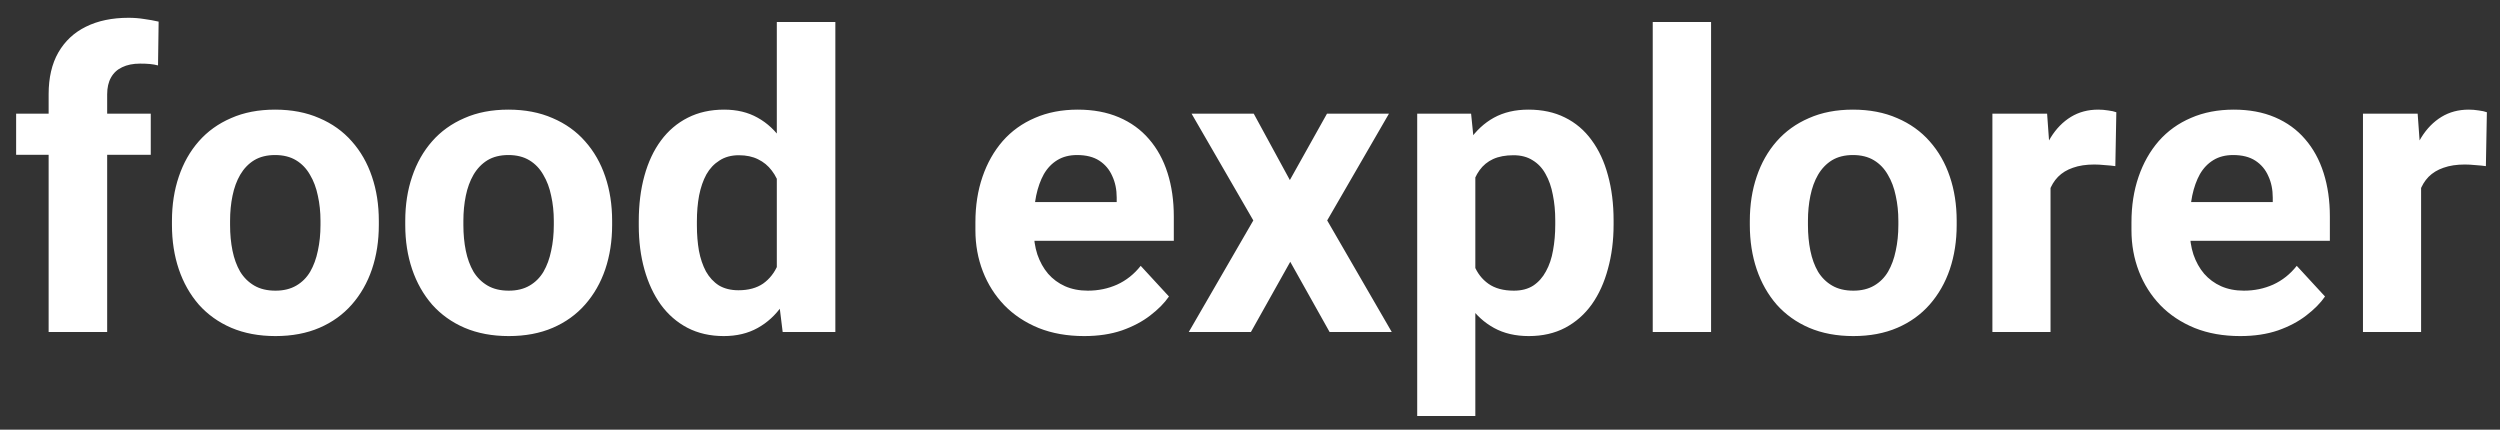 <svg width="128" height="22" viewBox="0 0 128 22" fill="none" xmlns="http://www.w3.org/2000/svg">
<rect x="0" y="0" width="128" height="22" fill="#333333" stroke="none"/>
<path d="M5.487 17H2.49V4.827C2.49 3.98 2.655 3.267 2.986 2.688C3.324 2.103 3.796 1.662 4.402 1.366C5.015 1.062 5.742 0.911 6.582 0.911C6.858 0.911 7.123 0.932 7.378 0.973C7.633 1.007 7.881 1.052 8.122 1.107L8.091 3.35C7.96 3.315 7.822 3.291 7.678 3.277C7.533 3.263 7.364 3.257 7.171 3.257C6.813 3.257 6.506 3.319 6.252 3.443C6.003 3.56 5.814 3.735 5.683 3.97C5.552 4.204 5.487 4.49 5.487 4.827V17ZM7.719 5.819V7.927H0.826V5.819H7.719ZM8.804 11.523V11.306C8.804 10.486 8.921 9.732 9.155 9.043C9.389 8.347 9.73 7.745 10.178 7.235C10.626 6.725 11.177 6.329 11.832 6.047C12.486 5.757 13.237 5.613 14.084 5.613C14.932 5.613 15.686 5.757 16.347 6.047C17.009 6.329 17.563 6.725 18.011 7.235C18.466 7.745 18.81 8.347 19.044 9.043C19.279 9.732 19.396 10.486 19.396 11.306V11.523C19.396 12.336 19.279 13.091 19.044 13.786C18.81 14.475 18.466 15.078 18.011 15.595C17.563 16.104 17.012 16.501 16.358 16.783C15.703 17.065 14.952 17.207 14.105 17.207C13.258 17.207 12.503 17.065 11.842 16.783C11.187 16.501 10.633 16.104 10.178 15.595C9.73 15.078 9.389 14.475 9.155 13.786C8.921 13.091 8.804 12.336 8.804 11.523ZM11.78 11.306V11.523C11.78 11.992 11.821 12.429 11.904 12.836C11.987 13.242 12.117 13.6 12.297 13.91C12.483 14.213 12.724 14.451 13.02 14.623C13.316 14.796 13.678 14.882 14.105 14.882C14.518 14.882 14.873 14.796 15.169 14.623C15.466 14.451 15.703 14.213 15.882 13.91C16.061 13.6 16.192 13.242 16.275 12.836C16.364 12.429 16.409 11.992 16.409 11.523V11.306C16.409 10.852 16.364 10.425 16.275 10.025C16.192 9.618 16.058 9.26 15.872 8.95C15.693 8.633 15.455 8.385 15.159 8.206C14.863 8.027 14.505 7.938 14.084 7.938C13.664 7.938 13.306 8.027 13.01 8.206C12.72 8.385 12.483 8.633 12.297 8.95C12.117 9.26 11.987 9.618 11.904 10.025C11.821 10.425 11.78 10.852 11.78 11.306ZM20.749 11.523V11.306C20.749 10.486 20.866 9.732 21.101 9.043C21.335 8.347 21.676 7.745 22.124 7.235C22.571 6.725 23.123 6.329 23.777 6.047C24.431 5.757 25.182 5.613 26.03 5.613C26.877 5.613 27.631 5.757 28.293 6.047C28.954 6.329 29.509 6.725 29.956 7.235C30.411 7.745 30.756 8.347 30.99 9.043C31.224 9.732 31.341 10.486 31.341 11.306V11.523C31.341 12.336 31.224 13.091 30.99 13.786C30.756 14.475 30.411 15.078 29.956 15.595C29.509 16.104 28.957 16.501 28.303 16.783C27.649 17.065 26.898 17.207 26.05 17.207C25.203 17.207 24.449 17.065 23.787 16.783C23.133 16.501 22.578 16.104 22.124 15.595C21.676 15.078 21.335 14.475 21.101 13.786C20.866 13.091 20.749 12.336 20.749 11.523ZM23.725 11.306V11.523C23.725 11.992 23.767 12.429 23.849 12.836C23.932 13.242 24.063 13.6 24.242 13.91C24.428 14.213 24.669 14.451 24.965 14.623C25.262 14.796 25.623 14.882 26.05 14.882C26.464 14.882 26.819 14.796 27.115 14.623C27.411 14.451 27.649 14.213 27.828 13.91C28.007 13.6 28.138 13.242 28.22 12.836C28.31 12.429 28.355 11.992 28.355 11.523V11.306C28.355 10.852 28.31 10.425 28.22 10.025C28.138 9.618 28.003 9.26 27.817 8.95C27.638 8.633 27.401 8.385 27.104 8.206C26.808 8.027 26.45 7.938 26.03 7.938C25.61 7.938 25.251 8.027 24.955 8.206C24.666 8.385 24.428 8.633 24.242 8.95C24.063 9.26 23.932 9.618 23.849 10.025C23.767 10.425 23.725 10.852 23.725 11.306ZM39.773 14.561V1.128H42.77V17H40.073L39.773 14.561ZM32.705 11.544V11.327C32.705 10.473 32.801 9.698 32.994 9.002C33.187 8.299 33.47 7.696 33.842 7.194C34.214 6.691 34.672 6.301 35.216 6.026C35.76 5.75 36.38 5.613 37.076 5.613C37.731 5.613 38.302 5.75 38.791 6.026C39.288 6.301 39.708 6.694 40.052 7.204C40.404 7.707 40.686 8.303 40.9 8.992C41.113 9.674 41.268 10.421 41.364 11.234V11.709C41.268 12.488 41.113 13.211 40.9 13.879C40.686 14.547 40.404 15.133 40.052 15.636C39.708 16.132 39.288 16.518 38.791 16.793C38.295 17.069 37.717 17.207 37.056 17.207C36.36 17.207 35.74 17.065 35.196 16.783C34.658 16.501 34.203 16.104 33.831 15.595C33.466 15.085 33.187 14.486 32.994 13.797C32.801 13.108 32.705 12.357 32.705 11.544ZM35.681 11.327V11.544C35.681 12.005 35.716 12.436 35.785 12.836C35.86 13.235 35.981 13.59 36.146 13.9C36.318 14.203 36.539 14.441 36.807 14.613C37.083 14.778 37.417 14.861 37.81 14.861C38.32 14.861 38.74 14.747 39.071 14.52C39.401 14.286 39.653 13.965 39.825 13.559C40.004 13.152 40.107 12.684 40.135 12.154V10.8C40.114 10.366 40.052 9.977 39.949 9.632C39.852 9.281 39.708 8.981 39.515 8.733C39.329 8.485 39.095 8.292 38.812 8.155C38.537 8.017 38.209 7.948 37.831 7.948C37.445 7.948 37.114 8.037 36.839 8.217C36.563 8.389 36.339 8.626 36.167 8.93C36.002 9.233 35.877 9.591 35.795 10.004C35.719 10.411 35.681 10.852 35.681 11.327ZM55.511 17.207C54.643 17.207 53.864 17.069 53.176 16.793C52.487 16.511 51.901 16.122 51.419 15.626C50.944 15.13 50.578 14.554 50.324 13.9C50.069 13.239 49.941 12.536 49.941 11.792V11.379C49.941 10.531 50.062 9.756 50.303 9.054C50.544 8.351 50.889 7.741 51.336 7.225C51.791 6.708 52.342 6.312 52.99 6.036C53.637 5.754 54.367 5.613 55.18 5.613C55.972 5.613 56.675 5.743 57.288 6.005C57.901 6.267 58.415 6.639 58.828 7.121C59.248 7.603 59.565 8.182 59.779 8.857C59.992 9.525 60.099 10.27 60.099 11.089V12.329H51.212V10.345H57.175V10.118C57.175 9.705 57.099 9.336 56.947 9.012C56.803 8.682 56.582 8.42 56.286 8.227C55.99 8.034 55.611 7.938 55.149 7.938C54.757 7.938 54.419 8.024 54.137 8.196C53.854 8.368 53.623 8.609 53.444 8.919C53.272 9.229 53.141 9.594 53.052 10.015C52.969 10.428 52.928 10.883 52.928 11.379V11.792C52.928 12.24 52.99 12.653 53.114 13.032C53.245 13.411 53.427 13.738 53.661 14.014C53.902 14.289 54.192 14.503 54.529 14.654C54.874 14.806 55.263 14.882 55.697 14.882C56.234 14.882 56.734 14.778 57.195 14.572C57.664 14.358 58.067 14.038 58.404 13.611L59.851 15.181C59.617 15.519 59.297 15.843 58.89 16.153C58.49 16.463 58.008 16.718 57.443 16.917C56.878 17.11 56.234 17.207 55.511 17.207ZM64.191 5.819L66.041 9.219L67.942 5.819H71.115L67.952 11.286L71.259 17H68.076L66.061 13.404L64.046 17H60.864L64.17 11.286L61.008 5.819H64.191ZM75.537 7.969V21.299H72.561V5.819H75.32L75.537 7.969ZM82.616 11.286V11.503C82.616 12.316 82.519 13.07 82.326 13.766C82.14 14.461 81.865 15.068 81.5 15.584C81.135 16.094 80.68 16.494 80.136 16.783C79.598 17.065 78.978 17.207 78.275 17.207C77.594 17.207 77.001 17.069 76.498 16.793C75.995 16.518 75.572 16.132 75.227 15.636C74.89 15.133 74.618 14.551 74.411 13.89C74.204 13.228 74.046 12.519 73.936 11.761V11.193C74.046 10.38 74.204 9.636 74.411 8.961C74.618 8.279 74.89 7.69 75.227 7.194C75.572 6.691 75.992 6.301 76.488 6.026C76.991 5.75 77.58 5.613 78.255 5.613C78.964 5.613 79.588 5.747 80.125 6.016C80.669 6.284 81.124 6.67 81.489 7.173C81.861 7.676 82.14 8.275 82.326 8.971C82.519 9.667 82.616 10.438 82.616 11.286ZM79.629 11.503V11.286C79.629 10.81 79.588 10.373 79.505 9.973C79.429 9.567 79.305 9.212 79.133 8.909C78.968 8.606 78.747 8.372 78.472 8.206C78.203 8.034 77.876 7.948 77.49 7.948C77.084 7.948 76.736 8.013 76.447 8.144C76.164 8.275 75.933 8.465 75.754 8.713C75.575 8.961 75.441 9.257 75.351 9.601C75.262 9.946 75.207 10.335 75.186 10.769V12.205C75.22 12.715 75.317 13.173 75.475 13.58C75.634 13.979 75.878 14.296 76.209 14.53C76.54 14.764 76.974 14.882 77.511 14.882C77.903 14.882 78.234 14.796 78.503 14.623C78.772 14.444 78.989 14.2 79.154 13.89C79.326 13.58 79.447 13.221 79.516 12.815C79.591 12.409 79.629 11.971 79.629 11.503ZM87.607 1.128V17H84.62V1.128H87.607ZM89.591 11.523V11.306C89.591 10.486 89.708 9.732 89.942 9.043C90.176 8.347 90.517 7.745 90.965 7.235C91.413 6.725 91.964 6.329 92.618 6.047C93.273 5.757 94.024 5.613 94.871 5.613C95.718 5.613 96.473 5.757 97.134 6.047C97.795 6.329 98.35 6.725 98.798 7.235C99.252 7.745 99.597 8.347 99.831 9.043C100.065 9.732 100.182 10.486 100.182 11.306V11.523C100.182 12.336 100.065 13.091 99.831 13.786C99.597 14.475 99.252 15.078 98.798 15.595C98.35 16.104 97.799 16.501 97.144 16.783C96.49 17.065 95.739 17.207 94.892 17.207C94.044 17.207 93.29 17.065 92.629 16.783C91.974 16.501 91.42 16.104 90.965 15.595C90.517 15.078 90.176 14.475 89.942 13.786C89.708 13.091 89.591 12.336 89.591 11.523ZM92.567 11.306V11.523C92.567 11.992 92.608 12.429 92.691 12.836C92.773 13.242 92.904 13.6 93.083 13.91C93.269 14.213 93.51 14.451 93.807 14.623C94.103 14.796 94.465 14.882 94.892 14.882C95.305 14.882 95.66 14.796 95.956 14.623C96.252 14.451 96.49 14.213 96.669 13.91C96.848 13.6 96.979 13.242 97.062 12.836C97.151 12.429 97.196 11.992 97.196 11.523V11.306C97.196 10.852 97.151 10.425 97.062 10.025C96.979 9.618 96.845 9.26 96.659 8.95C96.48 8.633 96.242 8.385 95.946 8.206C95.65 8.027 95.291 7.938 94.871 7.938C94.451 7.938 94.093 8.027 93.796 8.206C93.507 8.385 93.269 8.633 93.083 8.95C92.904 9.26 92.773 9.618 92.691 10.025C92.608 10.425 92.567 10.852 92.567 11.306ZM104.987 8.258V17H102.011V5.819H104.812L104.987 8.258ZM108.356 5.747L108.305 8.506C108.16 8.485 107.984 8.468 107.778 8.454C107.578 8.434 107.395 8.423 107.23 8.423C106.81 8.423 106.444 8.478 106.134 8.589C105.831 8.692 105.576 8.847 105.37 9.054C105.17 9.26 105.018 9.512 104.915 9.808C104.819 10.104 104.764 10.442 104.75 10.821L104.15 10.635C104.15 9.911 104.223 9.246 104.367 8.64C104.512 8.027 104.722 7.493 104.998 7.039C105.28 6.584 105.625 6.233 106.031 5.985C106.438 5.737 106.903 5.613 107.426 5.613C107.592 5.613 107.76 5.626 107.933 5.654C108.105 5.675 108.246 5.706 108.356 5.747ZM114.701 17.207C113.833 17.207 113.054 17.069 112.366 16.793C111.677 16.511 111.091 16.122 110.609 15.626C110.134 15.13 109.768 14.554 109.514 13.9C109.259 13.239 109.131 12.536 109.131 11.792V11.379C109.131 10.531 109.252 9.756 109.493 9.054C109.734 8.351 110.078 7.741 110.526 7.225C110.981 6.708 111.532 6.312 112.18 6.036C112.827 5.754 113.557 5.613 114.37 5.613C115.162 5.613 115.865 5.743 116.478 6.005C117.091 6.267 117.605 6.639 118.018 7.121C118.438 7.603 118.755 8.182 118.969 8.857C119.182 9.525 119.289 10.27 119.289 11.089V12.329H110.402V10.345H116.365V10.118C116.365 9.705 116.289 9.336 116.137 9.012C115.993 8.682 115.772 8.42 115.476 8.227C115.18 8.034 114.801 7.938 114.339 7.938C113.947 7.938 113.609 8.024 113.327 8.196C113.044 8.368 112.813 8.609 112.634 8.919C112.462 9.229 112.331 9.594 112.242 10.015C112.159 10.428 112.118 10.883 112.118 11.379V11.792C112.118 12.24 112.18 12.653 112.304 13.032C112.434 13.411 112.617 13.738 112.851 14.014C113.092 14.289 113.382 14.503 113.719 14.654C114.064 14.806 114.453 14.882 114.887 14.882C115.424 14.882 115.924 14.778 116.385 14.572C116.854 14.358 117.257 14.038 117.594 13.611L119.041 15.181C118.807 15.519 118.486 15.843 118.08 16.153C117.68 16.463 117.198 16.718 116.633 16.917C116.068 17.11 115.424 17.207 114.701 17.207ZM123.96 8.258V17H120.984V5.819H123.784L123.96 8.258ZM127.328 5.747L127.277 8.506C127.132 8.485 126.956 8.468 126.75 8.454C126.55 8.434 126.367 8.423 126.202 8.423C125.782 8.423 125.417 8.478 125.107 8.589C124.804 8.692 124.549 8.847 124.342 9.054C124.142 9.26 123.991 9.512 123.887 9.808C123.791 10.104 123.736 10.442 123.722 10.821L123.123 10.635C123.123 9.911 123.195 9.246 123.34 8.64C123.484 8.027 123.694 7.493 123.97 7.039C124.252 6.584 124.597 6.233 125.003 5.985C125.41 5.737 125.875 5.613 126.398 5.613C126.564 5.613 126.732 5.626 126.905 5.654C127.077 5.675 127.218 5.706 127.328 5.747Z" fill="white"/>
</svg>
